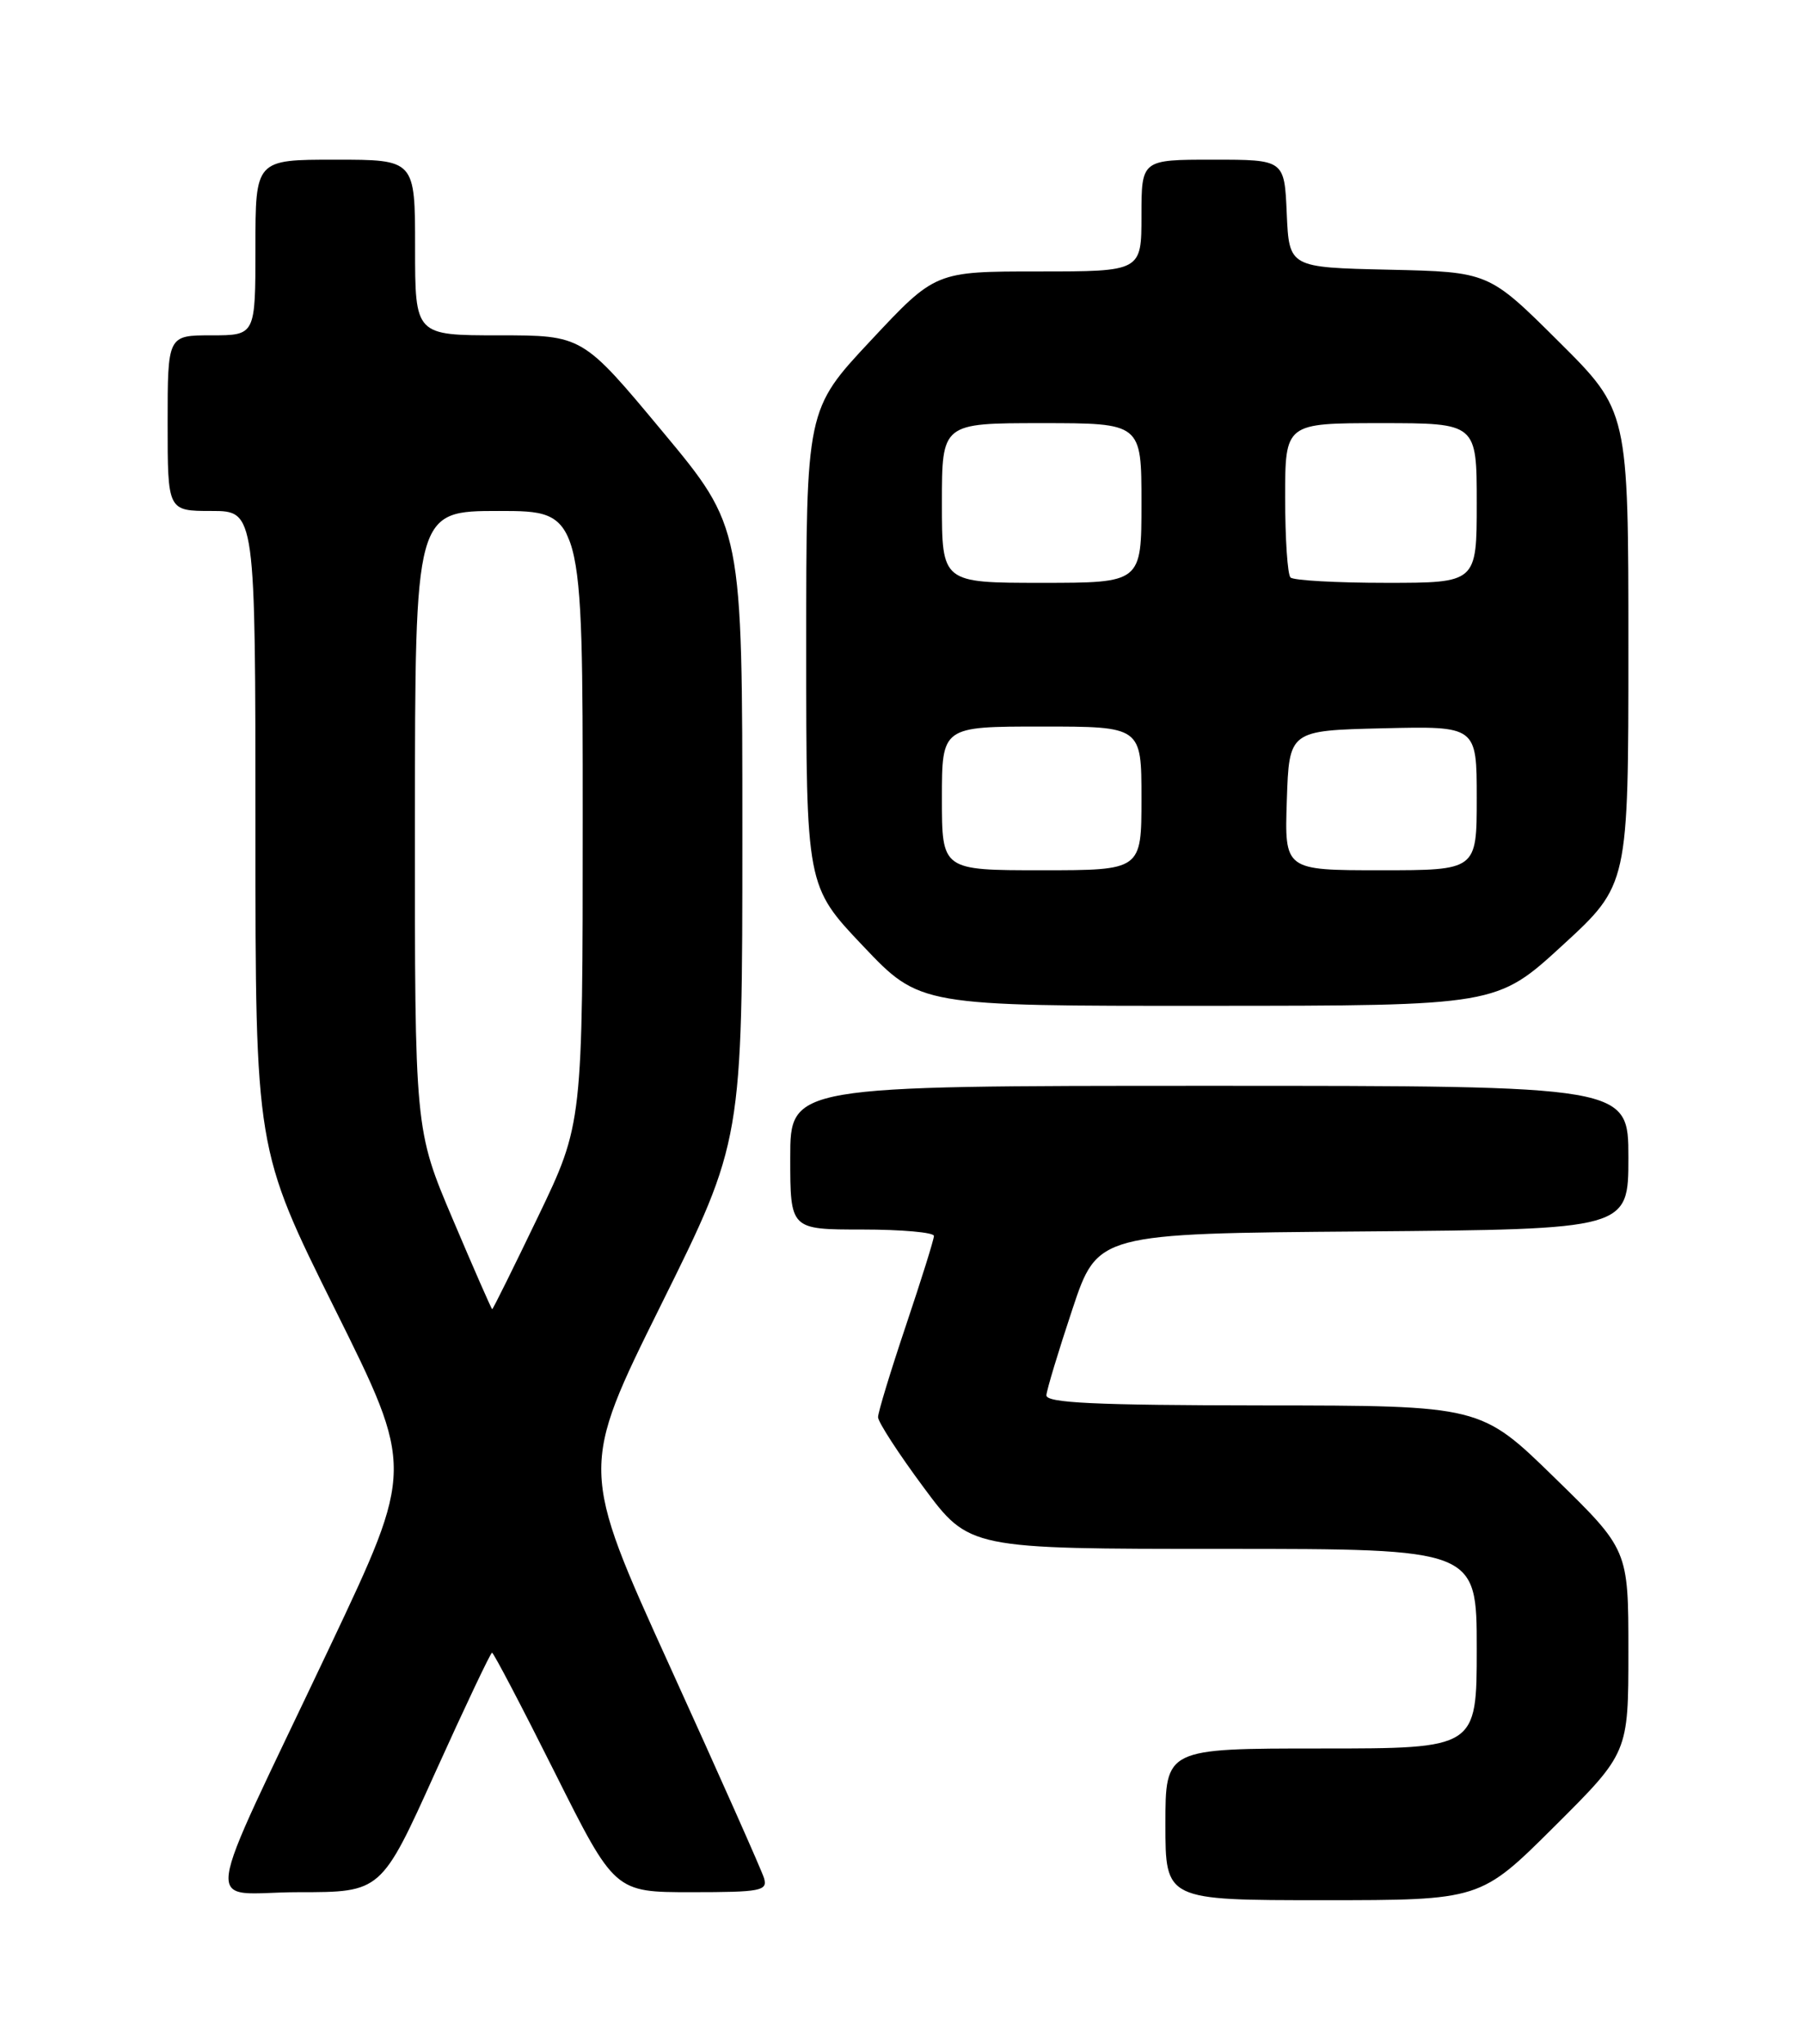 <?xml version="1.0" encoding="UTF-8" standalone="no"?>
<!DOCTYPE svg PUBLIC "-//W3C//DTD SVG 1.1//EN" "http://www.w3.org/Graphics/SVG/1.1/DTD/svg11.dtd" >
<svg xmlns="http://www.w3.org/2000/svg" xmlns:xlink="http://www.w3.org/1999/xlink" version="1.1" viewBox="0 0 226 256">
 <g >
 <path fill="currentColor"
d=" M 194.73 228.77 C 204.00 219.54 204.00 219.54 204.00 206.82 C 204.00 194.10 204.00 194.10 194.75 185.08 C 185.50 176.05 185.50 176.05 158.25 176.03 C 137.08 176.01 131.02 175.72 131.09 174.75 C 131.14 174.06 132.60 169.22 134.34 164.00 C 137.50 154.50 137.50 154.50 170.75 154.24 C 204.00 153.97 204.00 153.97 204.00 144.99 C 204.00 136.00 204.00 136.00 151.50 136.00 C 99.00 136.00 99.00 136.00 99.00 145.00 C 99.00 154.00 99.00 154.00 108.00 154.00 C 112.95 154.00 117.00 154.36 117.00 154.80 C 117.00 155.25 115.42 160.28 113.50 166.00 C 111.58 171.72 110.00 176.89 110.00 177.50 C 110.00 178.11 112.57 182.07 115.71 186.30 C 121.42 194.00 121.42 194.00 153.21 194.00 C 185.00 194.00 185.00 194.00 185.00 206.50 C 185.00 219.00 185.00 219.00 165.50 219.00 C 146.00 219.00 146.00 219.00 146.00 228.50 C 146.00 238.00 146.00 238.00 165.73 238.00 C 185.46 238.00 185.46 238.00 194.73 228.77 Z  M 54.53 222.00 C 58.26 213.75 61.46 207.00 61.64 207.00 C 61.83 207.00 65.37 213.75 69.50 222.00 C 77.01 237.00 77.01 237.00 86.62 237.00 C 95.31 237.00 96.18 236.83 95.72 235.25 C 95.43 234.29 90.12 222.35 83.92 208.72 C 72.65 183.93 72.65 183.93 82.82 163.42 C 93.00 142.90 93.00 142.90 93.00 104.48 C 93.00 66.06 93.00 66.06 82.98 54.03 C 72.97 42.00 72.97 42.00 62.48 42.00 C 52.00 42.00 52.00 42.00 52.00 31.00 C 52.00 20.00 52.00 20.00 42.00 20.00 C 32.00 20.00 32.00 20.00 32.00 31.00 C 32.00 42.00 32.00 42.00 26.50 42.00 C 21.00 42.00 21.00 42.00 21.00 53.00 C 21.00 64.00 21.00 64.00 26.50 64.00 C 32.00 64.00 32.00 64.00 32.00 103.96 C 32.00 143.93 32.00 143.93 41.94 163.93 C 51.89 183.94 51.89 183.94 41.34 206.22 C 24.84 241.07 25.35 237.00 37.42 237.00 C 47.76 237.00 47.76 237.00 54.53 222.00 Z  M 195.75 118.40 C 204.00 110.83 204.00 110.83 204.00 81.14 C 204.00 51.46 204.00 51.46 195.25 42.76 C 186.50 34.06 186.50 34.06 174.00 33.78 C 161.50 33.50 161.50 33.50 161.20 26.75 C 160.91 20.00 160.91 20.00 151.95 20.00 C 143.00 20.00 143.00 20.00 143.00 27.00 C 143.00 34.00 143.00 34.00 130.09 34.00 C 117.18 34.00 117.18 34.00 109.09 42.65 C 101.00 51.29 101.00 51.29 101.00 81.14 C 101.00 110.99 101.00 110.99 108.13 118.50 C 115.25 126.00 115.25 126.00 151.38 125.98 C 187.50 125.97 187.50 125.97 195.75 118.40 Z  M 56.73 152.73 C 51.96 141.50 51.96 141.50 51.98 102.75 C 52.00 64.00 52.00 64.00 62.50 64.00 C 73.00 64.00 73.00 64.00 73.00 102.38 C 73.00 140.75 73.00 140.75 67.41 152.38 C 64.34 158.77 61.75 163.99 61.66 163.98 C 61.57 163.97 59.35 158.91 56.73 152.73 Z  M 118.00 100.00 C 118.00 91.00 118.00 91.00 130.50 91.00 C 143.00 91.00 143.00 91.00 143.00 100.00 C 143.00 109.00 143.00 109.00 130.50 109.00 C 118.00 109.00 118.00 109.00 118.00 100.00 Z  M 161.21 100.25 C 161.50 91.50 161.50 91.50 173.25 91.22 C 185.00 90.94 185.00 90.94 185.00 99.97 C 185.00 109.00 185.00 109.00 172.96 109.00 C 160.92 109.00 160.92 109.00 161.21 100.25 Z  M 118.00 63.00 C 118.00 53.00 118.00 53.00 130.50 53.00 C 143.00 53.00 143.00 53.00 143.00 63.00 C 143.00 73.00 143.00 73.00 130.50 73.00 C 118.00 73.00 118.00 73.00 118.00 63.00 Z  M 161.67 72.33 C 161.30 71.97 161.00 67.47 161.00 62.33 C 161.00 53.00 161.00 53.00 173.00 53.00 C 185.00 53.00 185.00 53.00 185.00 63.00 C 185.00 73.00 185.00 73.00 173.67 73.00 C 167.43 73.00 162.03 72.70 161.67 72.33 Z "/>
</g>
</svg>